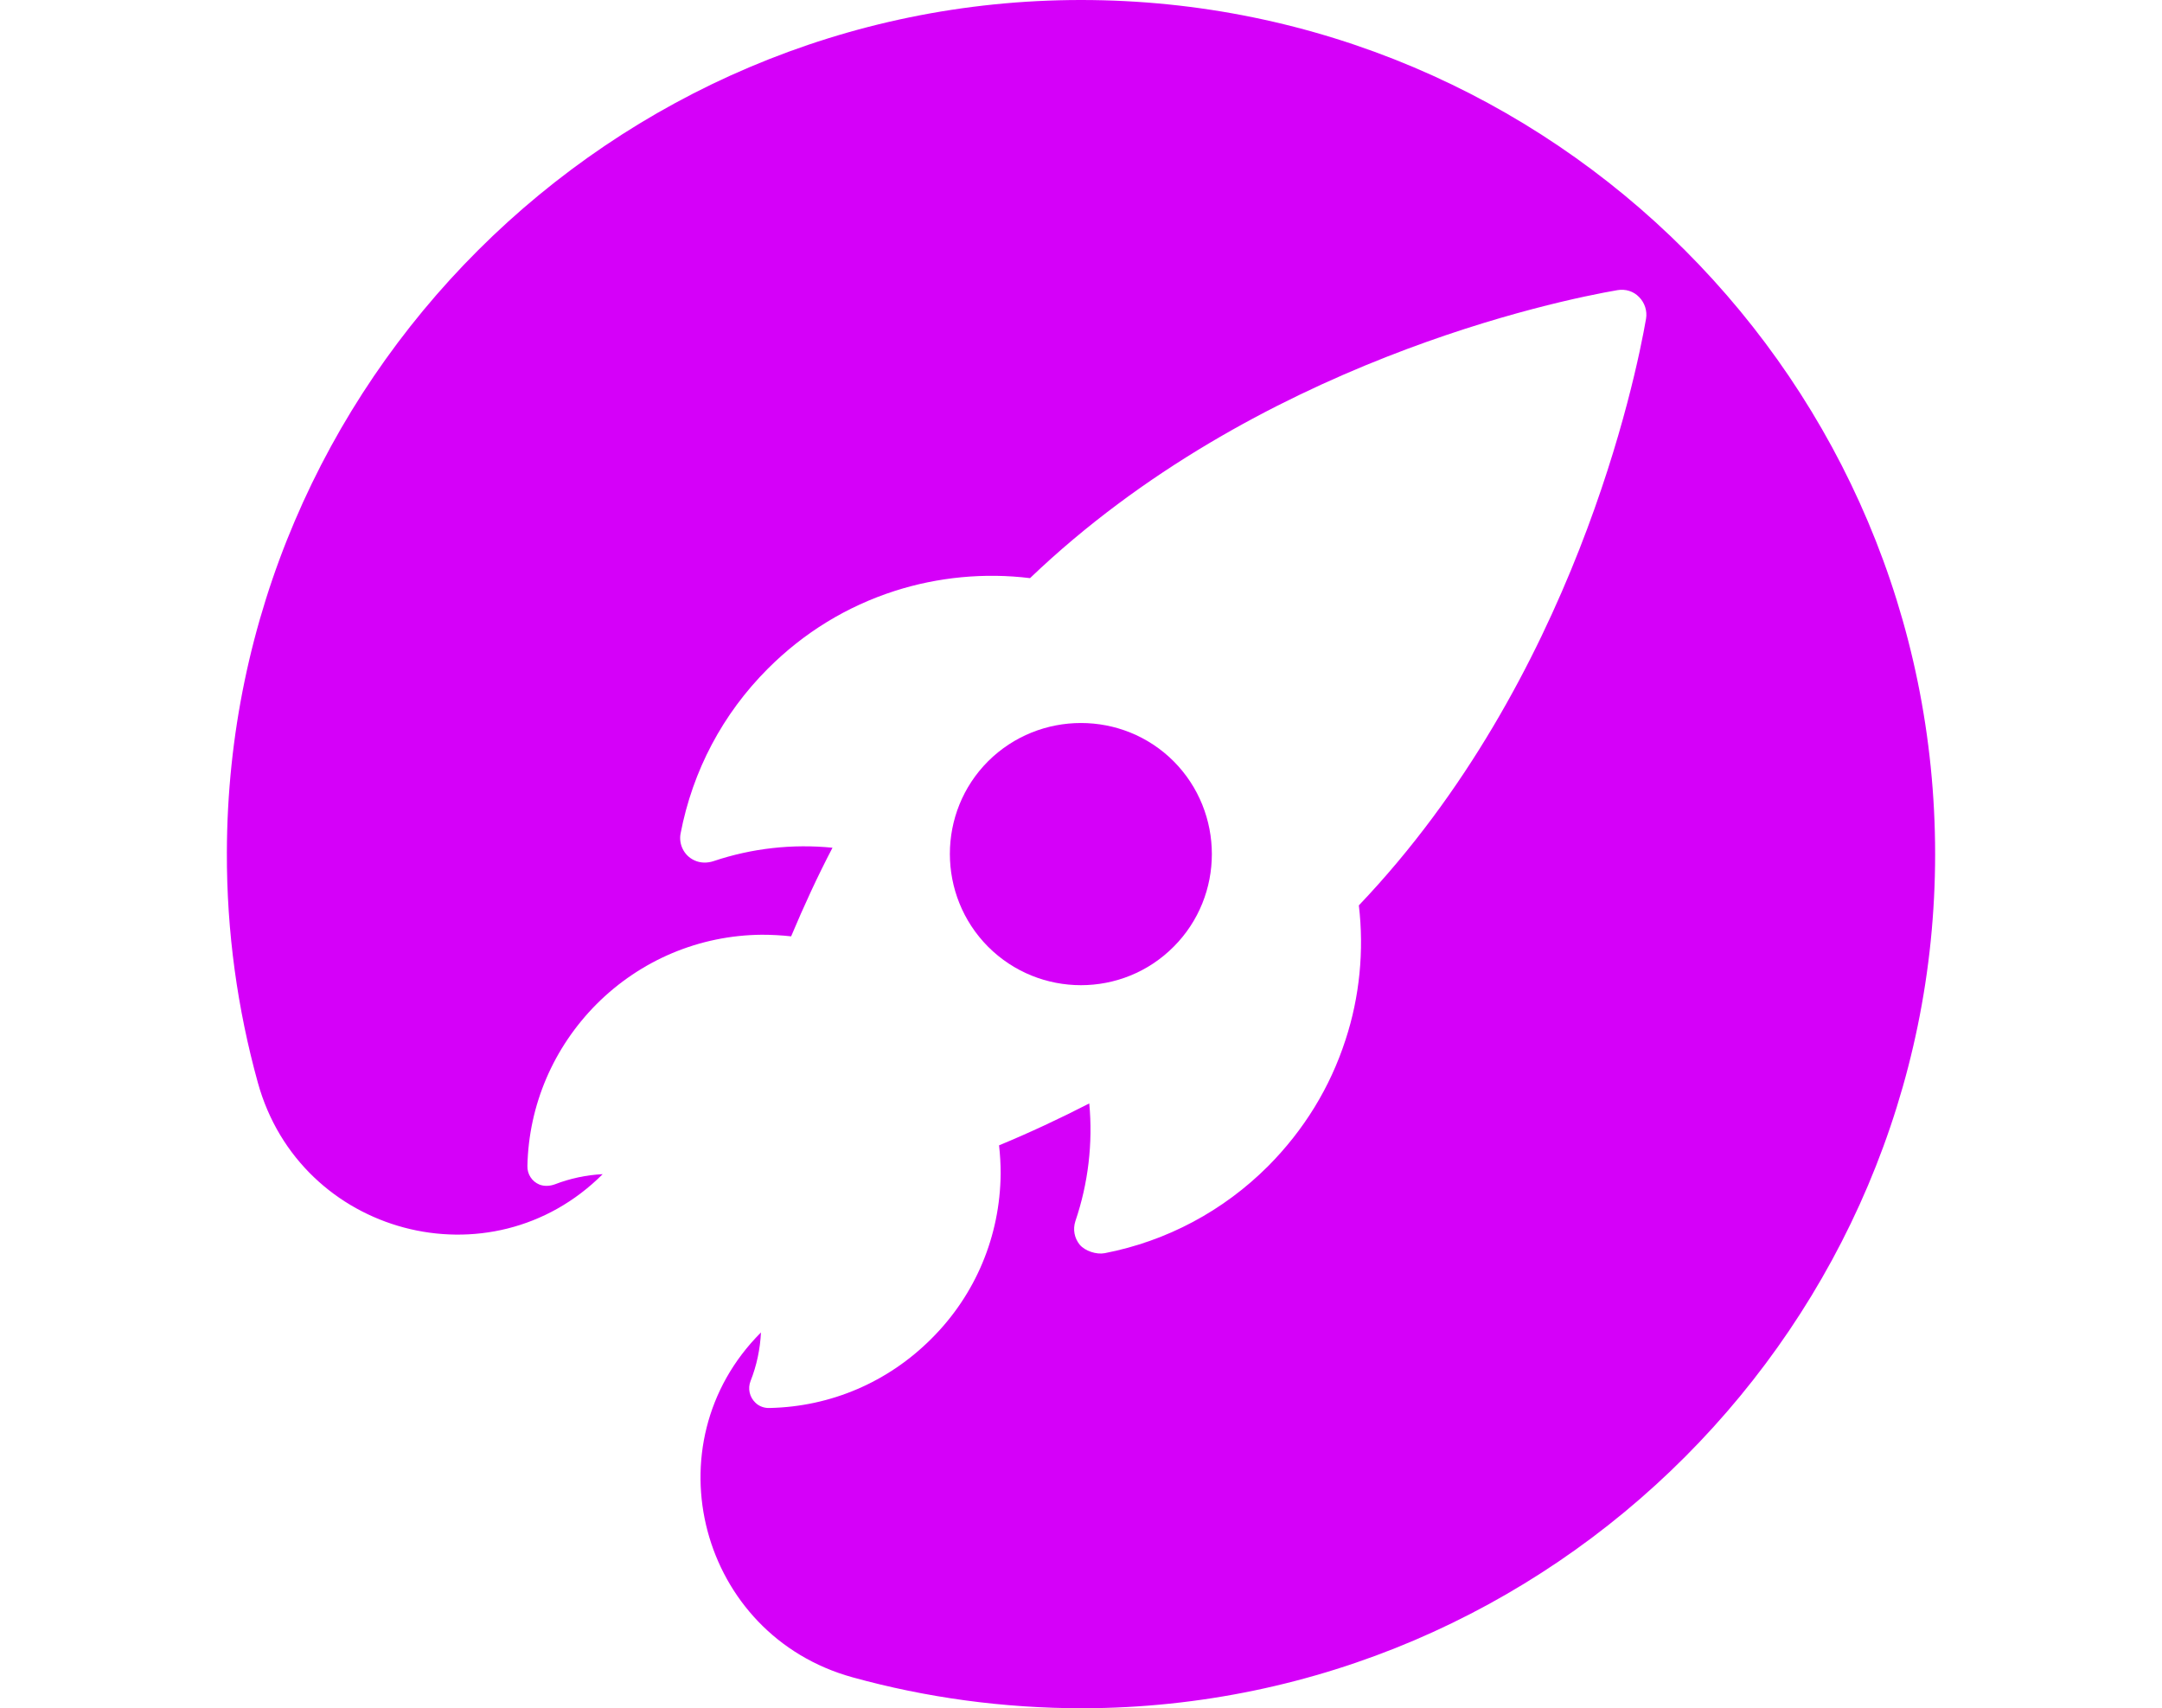 <?xml version="1.0" encoding="utf-8"?>
<!-- Generator: Adobe Illustrator 22.1.0, SVG Export Plug-In . SVG Version: 6.00 Build 0)  -->
<svg version="1.1" id="Layer_1" xmlns="http://www.w3.org/2000/svg" xmlns:xlink="http://www.w3.org/1999/xlink" x="0px" y="0px"
	 viewBox="0 0 810 640" style="enable-background:new 0 0 810 640;" xml:space="preserve">
<style type="text/css">
	.st0{fill:#D500F9;}
</style>
<g id="XMLID_1647_">
	<path id="XMLID_1676_" class="st0" d="M439.7,354.7c19.1-19.1,19.1-50.3,0-69.5c-19.1-19.1-50.3-19.1-69.5,0
		c-19.1,19.1-19.1,50.3,0,69.5C389.4,373.9,420.6,373.9,439.7,354.7z"/>
	<path id="XMLID_1684_" class="st0" d="M405,0C229.1,0,85.4,143.4,85,319.3c-0.1,29.9,4,58.8,11.6,86.3
		c15.8,57.2,87.3,76.2,129.2,34.3l0,0c-6.1,0.3-12.2,1.6-17.9,3.8c-1.9,0.7-4,0.8-5.8,0.1c-2.9-1.2-4.6-4-4.5-7
		c0.5-22.9,9.8-44.4,25.9-60.6c16.5-16.5,38.5-25.8,61.9-26c3.7,0,7.4,0.2,11,0.6c4.8-11.4,9.9-22.5,15.5-33.2
		c-15-1.5-30.2,0.2-44.5,5c-2.4,0.8-5,0.8-7.3-0.3c-3.9-1.8-5.9-6.1-5.1-10.1c4.5-23.4,15.7-44.7,32.7-61.7
		c13.5-13.5,29.5-23.3,47.5-29.1c16.2-5.2,33.7-6.9,50.7-4.8c84.6-80.9,198-104.1,220.1-107.9c3-0.5,6,0.4,8.1,2.6l0,0
		c2.1,2.1,3.1,5.2,2.6,8.1c-3.8,22-27,135.2-107.6,219.8c2,16.9,0.3,34.3-5,50.4c-5.8,17.9-15.6,33.8-29,47.3
		c-16.8,16.8-38,28.1-61.2,32.6c-3.1,0.6-7.4-0.8-9.4-3.2c-2-2.5-2.6-5.7-1.6-8.8c4.8-14.1,6.6-29.2,5.2-44.1
		c-10.9,5.6-22.2,10.9-33.8,15.7c0.4,3.5,0.6,7,0.6,10.6c-0.2,23.4-9.4,45.4-26,61.9c-16.2,16.2-37.6,25.4-60.5,25.9
		c-2,0.1-4-0.6-5.4-2c-2.2-2.1-2.9-5.3-1.8-8.1c2.3-5.8,3.6-12,3.9-18.2l0,0c-41.9,41.9-22.9,113.4,34.3,129.2
		c27.5,7.6,56.4,11.6,86.3,11.6C581.6,639.6,725,495.9,725,320C725,143.3,581.7,0,405,0z"/>
</g>
</svg>

